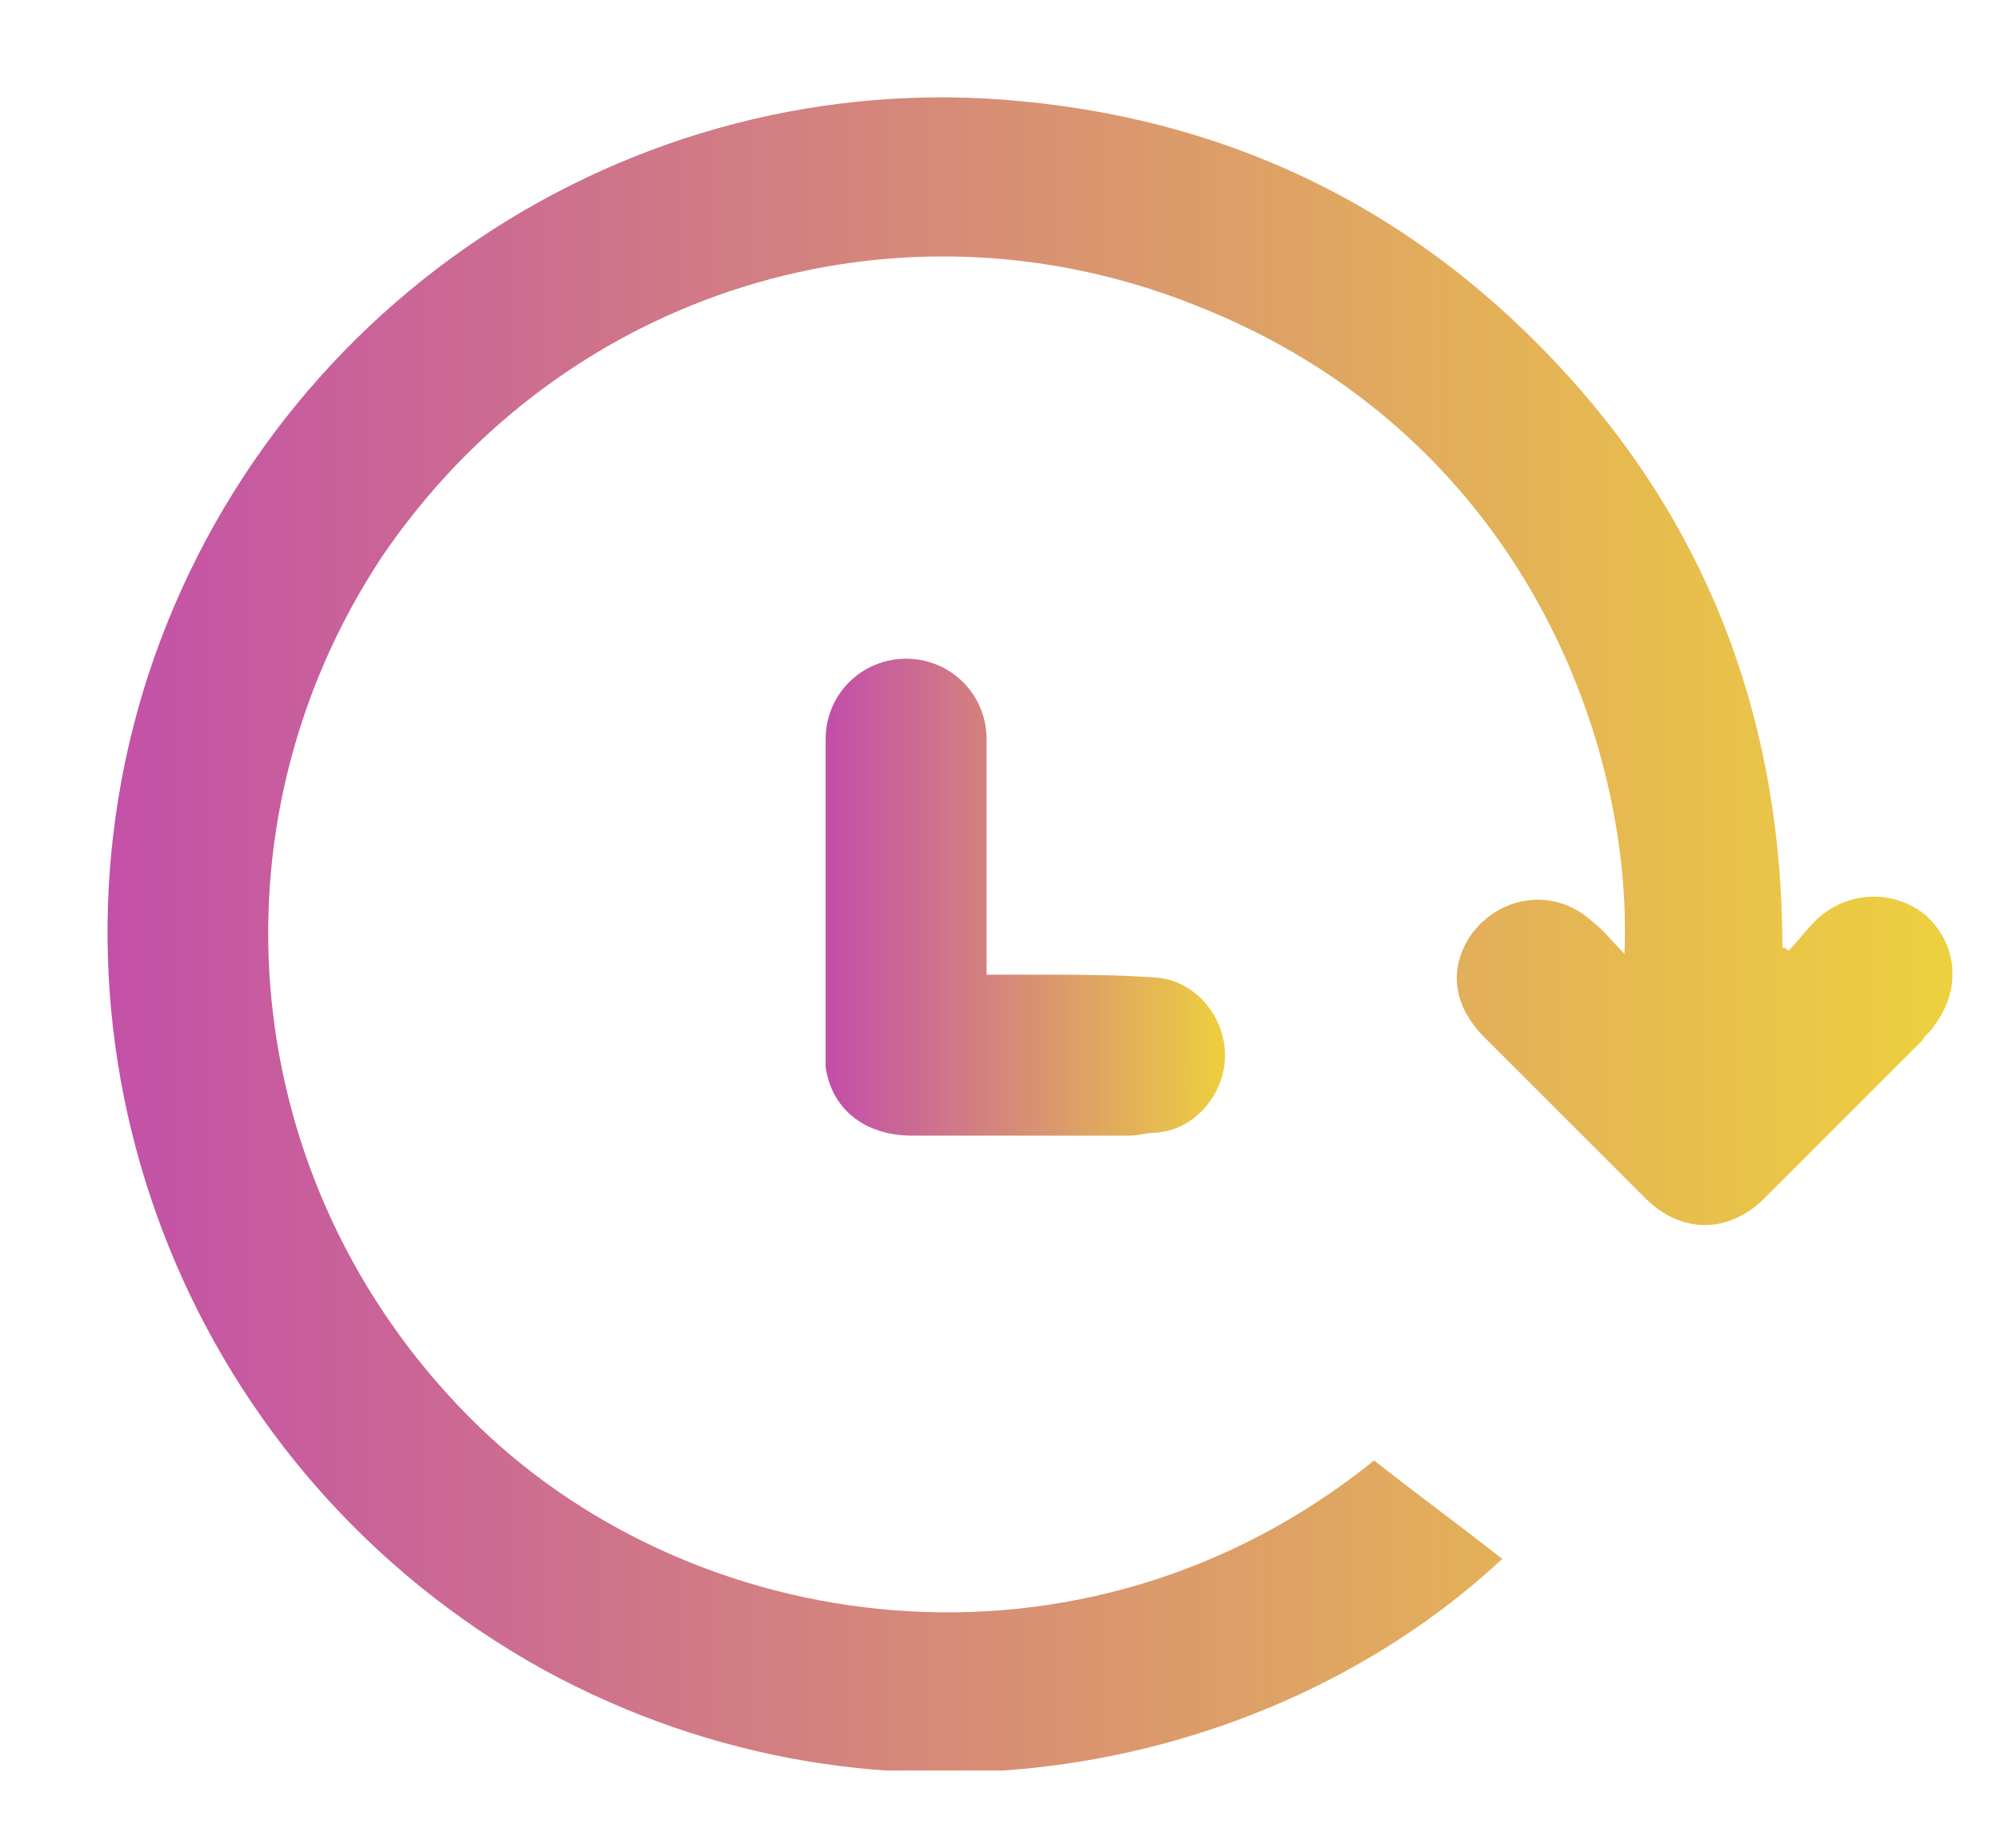 <?xml version="1.0" encoding="utf-8"?>
<!-- Generator: Adobe Illustrator 19.0.0, SVG Export Plug-In . SVG Version: 6.00 Build 0)  -->
<svg version="1.1" id="Capa_1" xmlns="http://www.w3.org/2000/svg" xmlns:xlink="http://www.w3.org/1999/xlink" x="0px" y="0px"
	 viewBox="0 0 67.1 62" style="enable-background:new 0 0 67.1 62;" xml:space="preserve">
<style type="text/css">
	.st0{clip-path:url(#XMLID_37_);}
	.st1{clip-path:url(#XMLID_38_);fill:url(#XMLID_39_);}
	.st2{clip-path:url(#XMLID_40_);fill:url(#XMLID_41_);}
</style>
<g id="XMLID_2_">
	<g id="XMLID_3_">
		<defs>
			<rect id="XMLID_4_" x="3.6" y="3.2" width="61.9" height="56.2"/>
		</defs>
		<clipPath id="XMLID_37_">
			<use xlink:href="#XMLID_4_"  style="overflow:visible;"/>
		</clipPath>
		<g id="XMLID_8_" class="st0">
			<defs>
				<path id="XMLID_9_" d="M60,31.9c0.3-0.3,0.6-0.7,0.9-1c1-1,2.6-1.1,3.7-0.2c1.1,1,1.2,2.5,0.3,3.7c-0.1,0.2-0.3,0.3-0.4,0.5
					c-1.8,1.8-3.5,3.5-5.3,5.3c-1.2,1.2-2.8,1.2-4,0c-1.8-1.8-3.6-3.6-5.4-5.4c-1.1-1.1-1.2-2.4-0.4-3.5c1-1.3,2.8-1.5,4-0.4
					c0.4,0.3,0.7,0.7,1.1,1.1C54.8,25,51.1,14.5,40,10.2c-9.9-3.9-21.1-0.5-27.2,8.5C6.8,27.8,8,39.7,15.7,47.5
					c7.4,7.5,20.6,9.4,30.4,1.5c1.4,1.1,2.9,2.2,4.3,3.3c-7.6,7.1-20.7,10-32.2,3.7C6.5,49.5,1,35.8,4.8,23.2
					C8.7,10.4,21.1,2.1,34.3,3.4c7.3,0.7,13.4,3.8,18.3,9.2c4.9,5.4,7.2,11.9,7.2,19.2C59.9,31.8,59.9,31.8,60,31.9"/>
			</defs>
			<clipPath id="XMLID_38_">
				<use xlink:href="#XMLID_9_"  style="overflow:visible;"/>
			</clipPath>
			
				<linearGradient id="XMLID_39_" gradientUnits="userSpaceOnUse" x1="-526.654" y1="2017.612" x2="-525.654" y2="2017.612" gradientTransform="matrix(61.871 0 0 -61.871 32588.197 124863.68)">
				<stop  offset="0" style="stop-color:#C350A8"/>
				<stop  offset="1" style="stop-color:#EED23D"/>
			</linearGradient>
			<rect id="XMLID_10_" x="1" y="2.1" class="st1" width="64.8" height="60.2"/>
		</g>
		<g id="XMLID_5_" class="st0">
			<defs>
				<path id="XMLID_6_" d="M33.1,32.7c0.6,0,1.1,0,1.6,0c1.4,0,2.8,0,4.1,0.1c1.3,0.1,2.3,1.3,2.3,2.6c0,1.3-1,2.5-2.3,2.6
					c-0.3,0-0.6,0.1-0.9,0.1c-2.4,0-4.9,0-7.3,0c-1.6,0-2.7-0.9-2.9-2.3c0-0.2,0-0.3,0-0.5c0-3.5,0-7,0-10.5c0-1.5,1.2-2.7,2.7-2.7
					c1.5,0,2.7,1.2,2.7,2.7c0,2.4,0,4.9,0,7.3V32.7z"/>
			</defs>
			<clipPath id="XMLID_40_">
				<use xlink:href="#XMLID_6_"  style="overflow:visible;"/>
			</clipPath>
			
				<linearGradient id="XMLID_41_" gradientUnits="userSpaceOnUse" x1="-507.309" y1="2063.319" x2="-506.308" y2="2063.319" gradientTransform="matrix(13.394 0 0 -13.394 6822.804 27666.943)">
				<stop  offset="0" style="stop-color:#C350A8"/>
				<stop  offset="1" style="stop-color:#EED23D"/>
			</linearGradient>
			<rect id="XMLID_7_" x="27.7" y="22" class="st2" width="13.4" height="16.1"/>
		</g>
	</g>
</g>
</svg>
